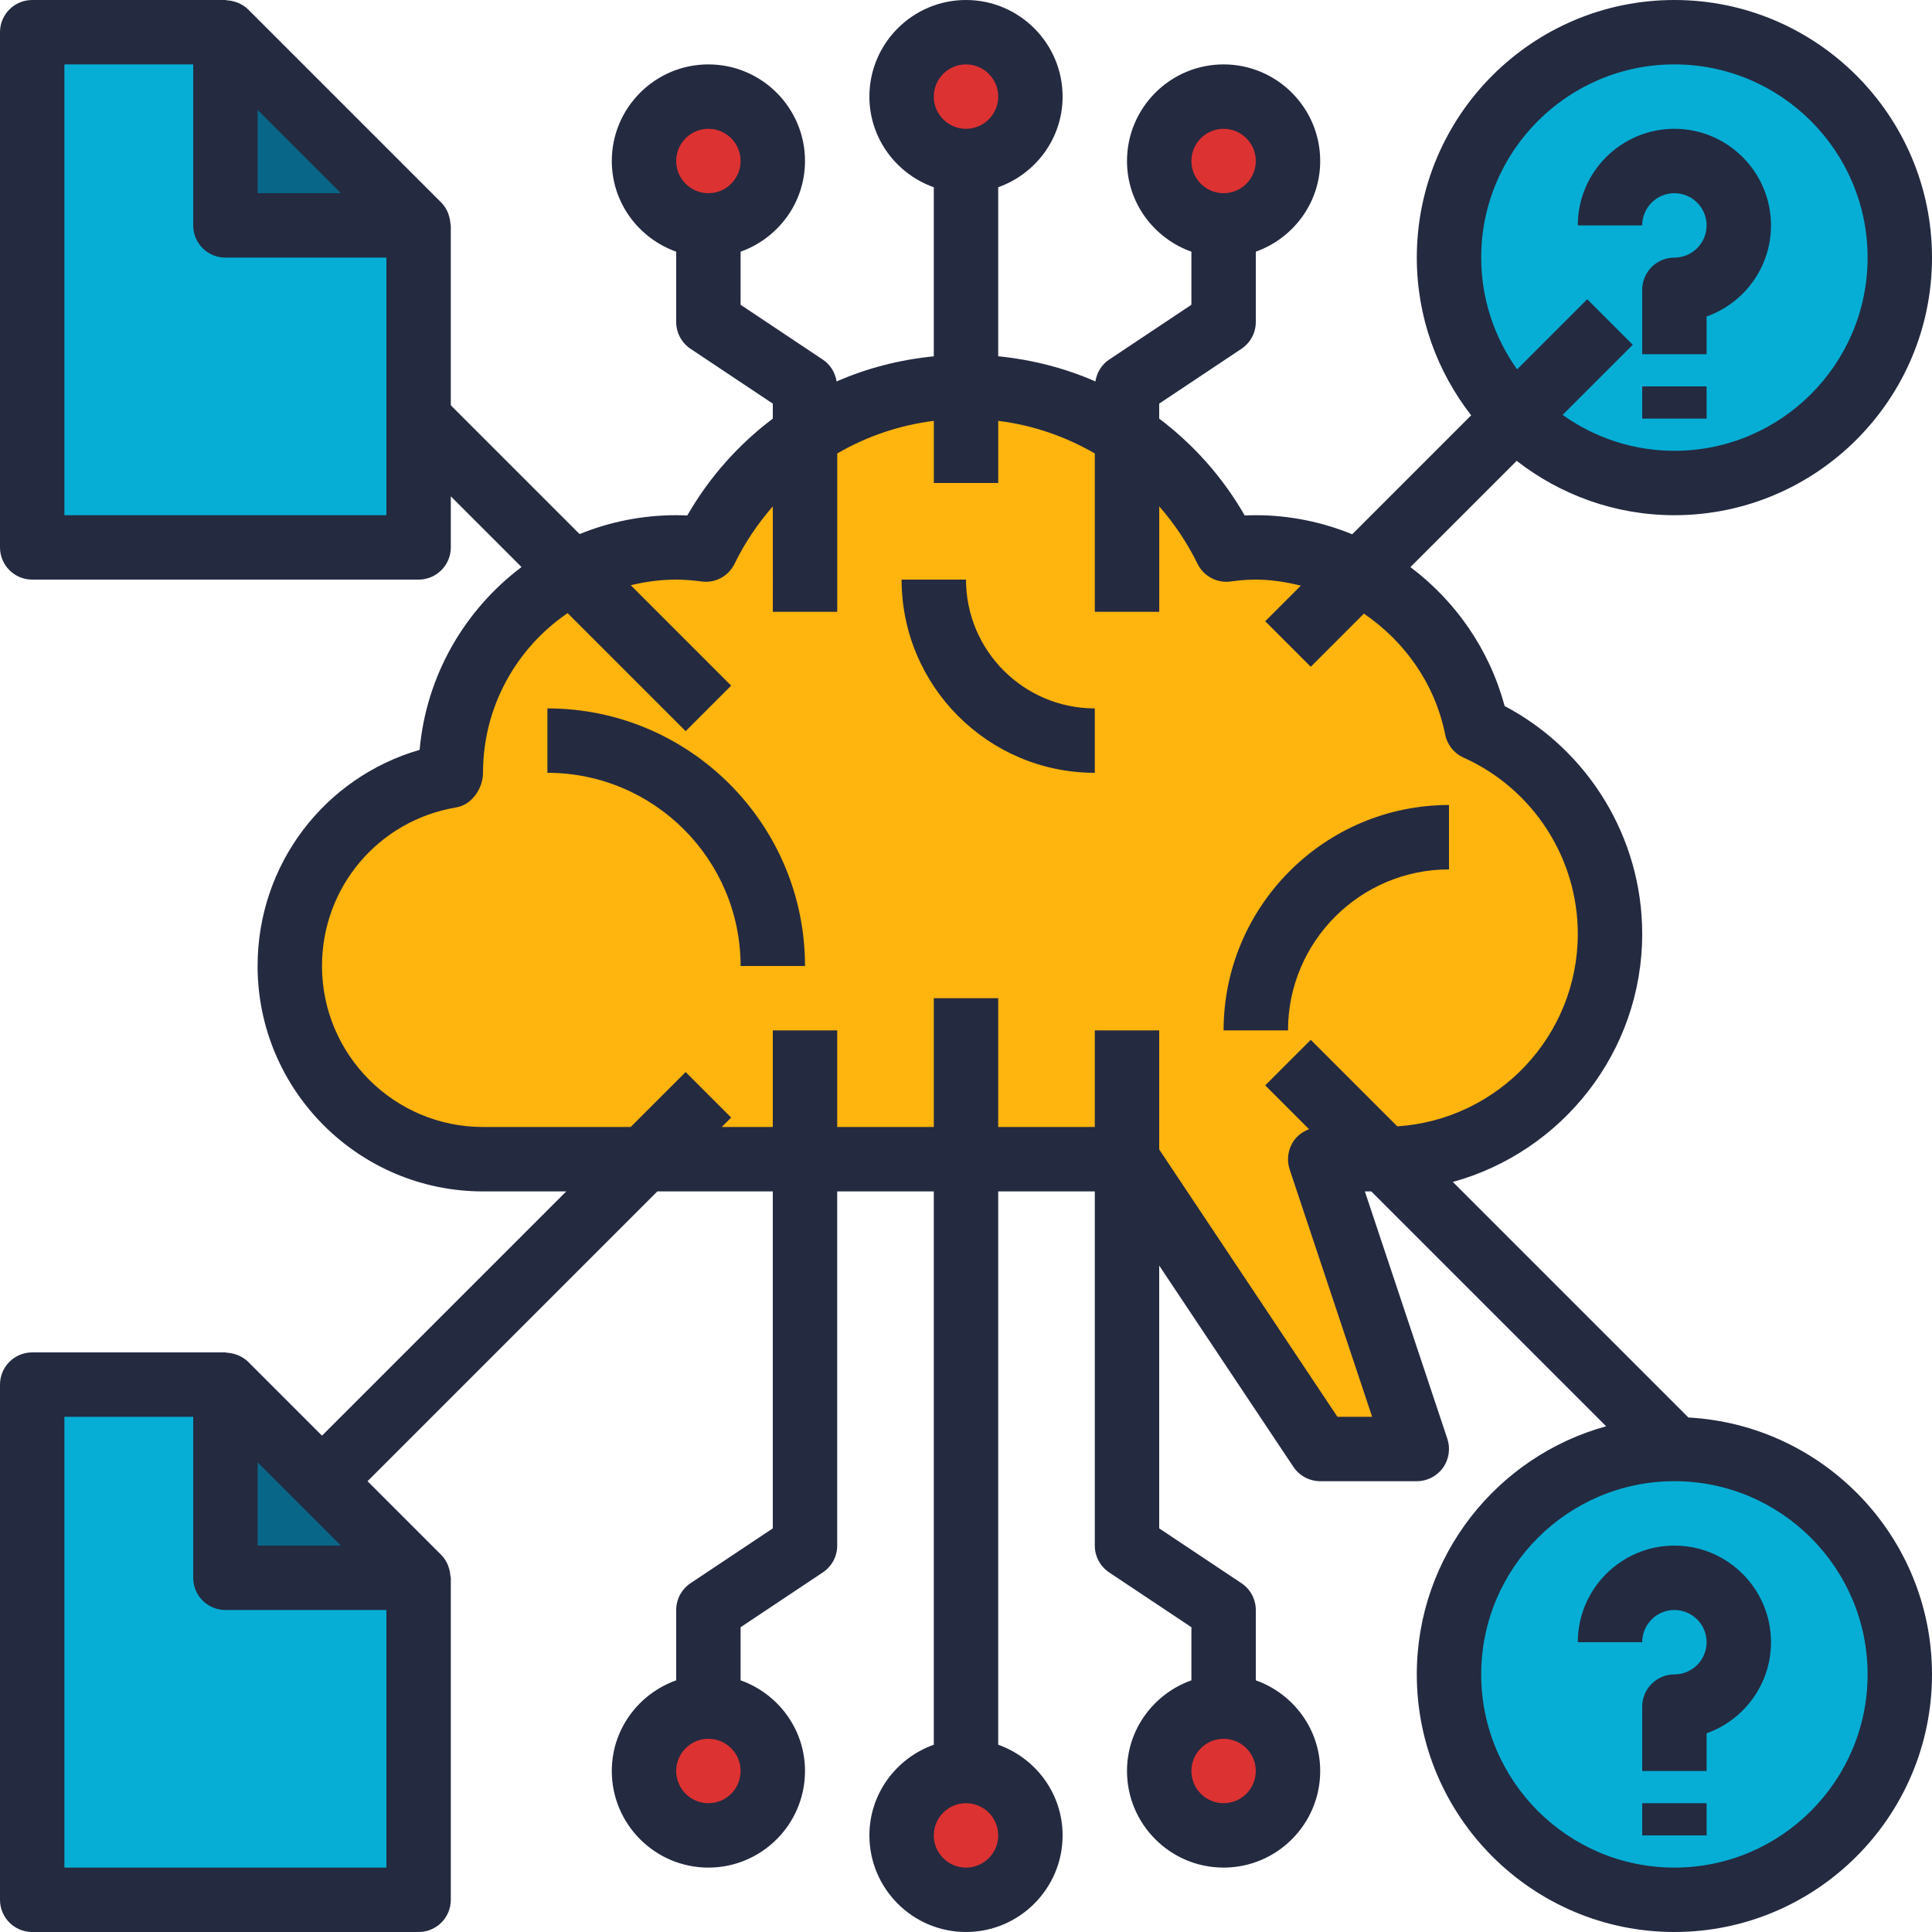 <?xml version="1.0" encoding="iso-8859-1"?>
<!-- Generator: Adobe Illustrator 19.0.0, SVG Export Plug-In . SVG Version: 6.00 Build 0)  -->
<svg version="1.1" id="Capa_1" xmlns="http://www.w3.org/2000/svg" xmlns:xlink="http://www.w3.org/1999/xlink" x="0px" y="0px"
	 viewBox="0 0 480 480" style="enable-background:new 0 0 480 480;" xml:space="preserve">
<path style="fill:#FFB40E;" d="M72,240c0,26.512,21.488,48,48,48h40h40h40h40l48,72h24l-24-72h16c30.928,0,56-25.072,56-56
	c0-22.76-13.608-42.312-33.104-51.072c-3.384-16.872-14.432-30.872-29.272-38.552C329.928,138.392,321.264,136,312,136
	c-2.488,0-4.92,0.216-7.32,0.528c-5.592-11.472-14.184-21.168-24.68-28.24C268.56,100.576,254.84,96,240,96s-28.56,4.576-40,12.288
	c-10.496,7.072-19.088,16.768-24.68,28.24c-2.4-0.312-4.832-0.528-7.32-0.528c-9.28,0-18.008,2.296-25.712,6.288
	C124.304,151.608,112,170.352,112,192c0,0.24,0.032,0.472,0.04,0.712C89.328,196.512,72,216.208,72,240z"/>
<g>
	<path style="fill:#06AED5;" d="M416,8c-30.928,0-56,25.072-56,56c0,15.464,6.272,29.464,16.4,39.6
		c10.136,10.128,24.136,16.4,39.6,16.4c30.928,0,56-25.072,56-56S446.928,8,416,8z"/>
	<circle style="fill:#06AED5;" cx="416" cy="416" r="56"/>
	<polygon style="fill:#06AED5;" points="104,104 104,56 56,56 56,8 8,8 8,136 104,136 	"/>
</g>
<polygon style="fill:#086788;" points="104,56 56,8 56,56 "/>
<polygon style="fill:#06AED5;" points="104,392 56,392 56,344 8,344 8,472 104,472 "/>
<polygon style="fill:#086788;" points="104,392 80,368 56,344 56,392 "/>
<g>
	<circle style="fill:#DD3232;" cx="240" cy="24" r="16"/>
	<circle style="fill:#DD3232;" cx="304" cy="40" r="16"/>
	<circle style="fill:#DD3232;" cx="176" cy="40" r="16"/>
	<circle style="fill:#DD3232;" cx="240" cy="456" r="16"/>
	<circle style="fill:#DD3232;" cx="304" cy="440" r="16"/>
	<circle style="fill:#DD3232;" cx="176" cy="440" r="16"/>
</g>
<g>
	<path style="fill:#242A40;" d="M136,176v16c26.472,0,48,21.528,48,48h16C200,204.712,171.288,176,136,176z"/>
	<path style="fill:#242A40;" d="M304,256h16c0-22.056,17.944-40,40-40v-16C329.12,200,304,225.128,304,256z"/>
	<path style="fill:#242A40;" d="M240,144h-16c0,26.472,21.528,48,48,48v-16C254.352,176,240,161.648,240,144z"/>
	<path style="fill:#242A40;" d="M416,128c35.288,0,64-28.712,64-64S451.288,0,416,0s-64,28.712-64,64
		c0,14.768,5.072,28.336,13.504,39.184l-29.552,29.552C328.504,129.704,320.416,128,312,128c-0.896,0-1.816,0.024-2.752,0.072
		c-5.496-9.568-12.768-17.672-21.248-24.064v-3.728l20.44-13.624C310.664,85.168,312,82.672,312,80V62.528
		c9.288-3.312,16-12.112,16-22.528c0-13.232-10.768-24-24-24s-24,10.768-24,24c0,10.416,6.712,19.216,16,22.528V75.72l-20.44,13.624
		c-1.88,1.248-3.064,3.24-3.408,5.424c-7.56-3.312-15.688-5.408-24.152-6.248v-42c9.288-3.304,16-12.104,16-22.52
		c0-13.232-10.768-24-24-24s-24,10.768-24,24c0,10.416,6.712,19.216,16,22.528v42c-8.464,0.84-16.592,2.928-24.152,6.248
		c-0.344-2.192-1.536-4.176-3.408-5.424L184,75.72V62.528c9.288-3.312,16-12.112,16-22.528c0-13.232-10.768-24-24-24
		s-24,10.768-24,24c0,10.416,6.712,19.216,16,22.528V80c0,2.672,1.336,5.168,3.56,6.656L192,100.28v3.728
		c-8.48,6.392-15.752,14.496-21.248,24.064C169.816,128.024,168.896,128,168,128c-8.488,0-16.584,1.672-24,4.688l-32-32V56
		c0-0.176-0.088-0.328-0.104-0.504c-0.048-0.704-0.184-1.384-0.408-2.056c-0.088-0.256-0.152-0.512-0.272-0.76
		c-0.392-0.848-0.88-1.656-1.568-2.344l-48-48c-0.688-0.688-1.496-1.176-2.352-1.568C59.064,0.664,58.84,0.6,58.608,0.52
		c-0.704-0.248-1.424-0.392-2.168-0.432C56.288,0.08,56.152,0,56,0H8C3.584,0,0,3.576,0,8v128c0,4.424,3.584,8,8,8h96
		c4.416,0,8-3.576,8-8v-12.688l17.568,17.568c-14.08,10.616-23.672,26.88-25.312,45.416C80.576,193.168,64,214.8,64,240
		c0,30.872,25.12,56,56,56h20.688L80,356.688l-18.344-18.344c-0.696-0.696-1.504-1.184-2.36-1.576
		c-0.224-0.104-0.456-0.168-0.688-0.248c-0.704-0.248-1.424-0.392-2.168-0.432C56.288,336.08,56.152,336,56,336H8
		c-4.416,0-8,3.576-8,8v128c0,4.424,3.584,8,8,8h96c4.416,0,8-3.576,8-8v-80c0-0.176-0.088-0.328-0.104-0.504
		c-0.048-0.704-0.184-1.384-0.408-2.056c-0.088-0.256-0.152-0.512-0.272-0.76c-0.392-0.848-0.88-1.656-1.568-2.344L91.312,368l72-72
		H192v83.72l-20.44,13.624c-2.224,1.488-3.56,3.984-3.56,6.656v17.472c-9.288,3.312-16,12.112-16,22.528c0,13.232,10.768,24,24,24
		s24-10.768,24-24c0-10.416-6.712-19.216-16-22.528V404.28l20.44-13.624c2.224-1.488,3.56-3.984,3.56-6.656v-88h24v137.472
		c-9.288,3.312-16,12.112-16,22.528c0,13.232,10.768,24,24,24s24-10.768,24-24c0-10.416-6.712-19.216-16-22.528V296h24v88
		c0,2.672,1.336,5.168,3.56,6.656L296,404.28v13.192c-9.288,3.312-16,12.112-16,22.528c0,13.232,10.768,24,24,24s24-10.768,24-24
		c0-10.416-6.712-19.216-16-22.528V400c0-2.672-1.336-5.168-3.56-6.656L288,379.72v-65.296l33.344,50.016
		c1.488,2.224,3.984,3.56,6.656,3.56h24c2.568,0,4.984-1.232,6.488-3.32s1.912-4.776,1.104-7.208L339.096,296h1.592l58.352,58.352
		C371.968,361.816,352,386.592,352,416c0,35.288,28.712,64,64,64s64-28.712,64-64c0-34.112-26.848-61.992-60.512-63.824
		l-58.528-58.528C388.032,286.184,408,261.408,408,232c0-23.784-13.296-45.568-34.184-56.592
		c-3.776-14.088-12.216-26.096-23.4-34.512l26.4-26.4C387.664,122.928,401.232,128,416,128z M304,32c4.408,0,8,3.584,8,8
		s-3.592,8-8,8s-8-3.584-8-8S299.592,32,304,32z M176,32c4.408,0,8,3.584,8,8s-3.592,8-8,8s-8-3.584-8-8S171.592,32,176,32z
		 M84.688,48H64V27.312L84.688,48z M16,128V16h32v40c0,4.424,3.584,8,8,8h40v64H16z M84.688,384H64v-20.688L84.688,384z M16,464V352
		h32v40c0,4.424,3.584,8,8,8h40v64H16z M176,448c-4.408,0-8-3.584-8-8s3.592-8,8-8s8,3.584,8,8S180.408,448,176,448z M240,464
		c-4.408,0-8-3.584-8-8s3.592-8,8-8c4.408,0,8,3.584,8,8S244.408,464,240,464z M304,448c-4.408,0-8-3.584-8-8s3.592-8,8-8
		s8,3.584,8,8S308.408,448,304,448z M240,16c4.408,0,8,3.584,8,8s-3.592,8-8,8s-8-3.584-8-8S235.592,16,240,16z M464,416
		c0,26.472-21.528,48-48,48s-48-21.528-48-48s21.528-48,48-48S464,389.528,464,416z M359.048,182.496
		c0.504,2.536,2.208,4.672,4.568,5.728C380.856,195.968,392,213.16,392,232c0,25.408-19.848,46.208-44.848,47.84l-21.496-21.496
		l-11.312,11.312l10.896,10.896c-1.472,0.544-2.784,1.464-3.728,2.768c-1.504,2.088-1.912,4.776-1.104,7.208L340.904,352h-8.624
		L288,285.576V256h-16v24h-24v-32h-16v32h-24v-24h-16v24h-12.688l2.344-2.344l-11.312-11.312L156.688,280H120
		c-22.056,0-40-17.944-40-40c0-19.592,14.024-36.168,33.352-39.4c3.856-0.648,6.648-4.696,6.648-8.6
		c0-16.472,8.344-31.024,21.016-39.672l29.328,29.328l11.312-11.312L156.712,145.4c3.624-0.88,7.392-1.4,11.288-1.4
		c2.136,0,4.224,0.192,6.288,0.464c3.44,0.472,6.72-1.328,8.224-4.424c2.56-5.256,5.792-9.992,9.496-14.24V152h16v-39.336
		c7.288-4.232,15.4-7.032,24-8.104V120h16v-15.44c8.6,1.064,16.712,3.872,24,8.104V152h16v-26.2c3.696,4.24,6.928,8.984,9.496,14.24
		c1.504,3.096,4.84,4.888,8.224,4.424c2.048-0.272,4.136-0.464,6.272-0.464c3.856,0,7.568,0.616,11.192,1.496l-8.848,8.848
		l11.312,11.312l13.2-13.2C348.976,159.336,356.52,169.872,359.048,182.496z M368,64c0-26.472,21.528-48,48-48s48,21.528,48,48
		s-21.528,48-48,48c-10.352,0-19.92-3.328-27.768-8.92l17.424-17.424l-11.312-11.312L376.92,91.768C371.328,83.92,368,74.352,368,64
		z"/>
	<path style="fill:#242A40;" d="M416,48c4.408,0,8,3.584,8,8s-3.592,8-8,8c-4.416,0-8,3.576-8,8v16h16v-9.368
		c9.312-3.304,16-12.2,16-22.632c0-13.232-10.768-24-24-24s-24,10.768-24,24h16C408,51.584,411.592,48,416,48z"/>
	<path style="fill:#242A40;" d="M392,408h16c0-4.416,3.592-8,8-8s8,3.584,8,8s-3.592,8-8,8c-4.416,0-8,3.576-8,8v16h16v-9.368
		c9.312-3.304,16-12.2,16-22.632c0-13.232-10.768-24-24-24S392,394.768,392,408z"/>
	<rect x="408" y="448" style="fill:#242A40;" width="16" height="8"/>
	<rect x="408" y="96" style="fill:#242A40;" width="16" height="8"/>
</g>
<g>
</g>
<g>
</g>
<g>
</g>
<g>
</g>
<g>
</g>
<g>
</g>
<g>
</g>
<g>
</g>
<g>
</g>
<g>
</g>
<g>
</g>
<g>
</g>
<g>
</g>
<g>
</g>
<g>
</g>
</svg>
